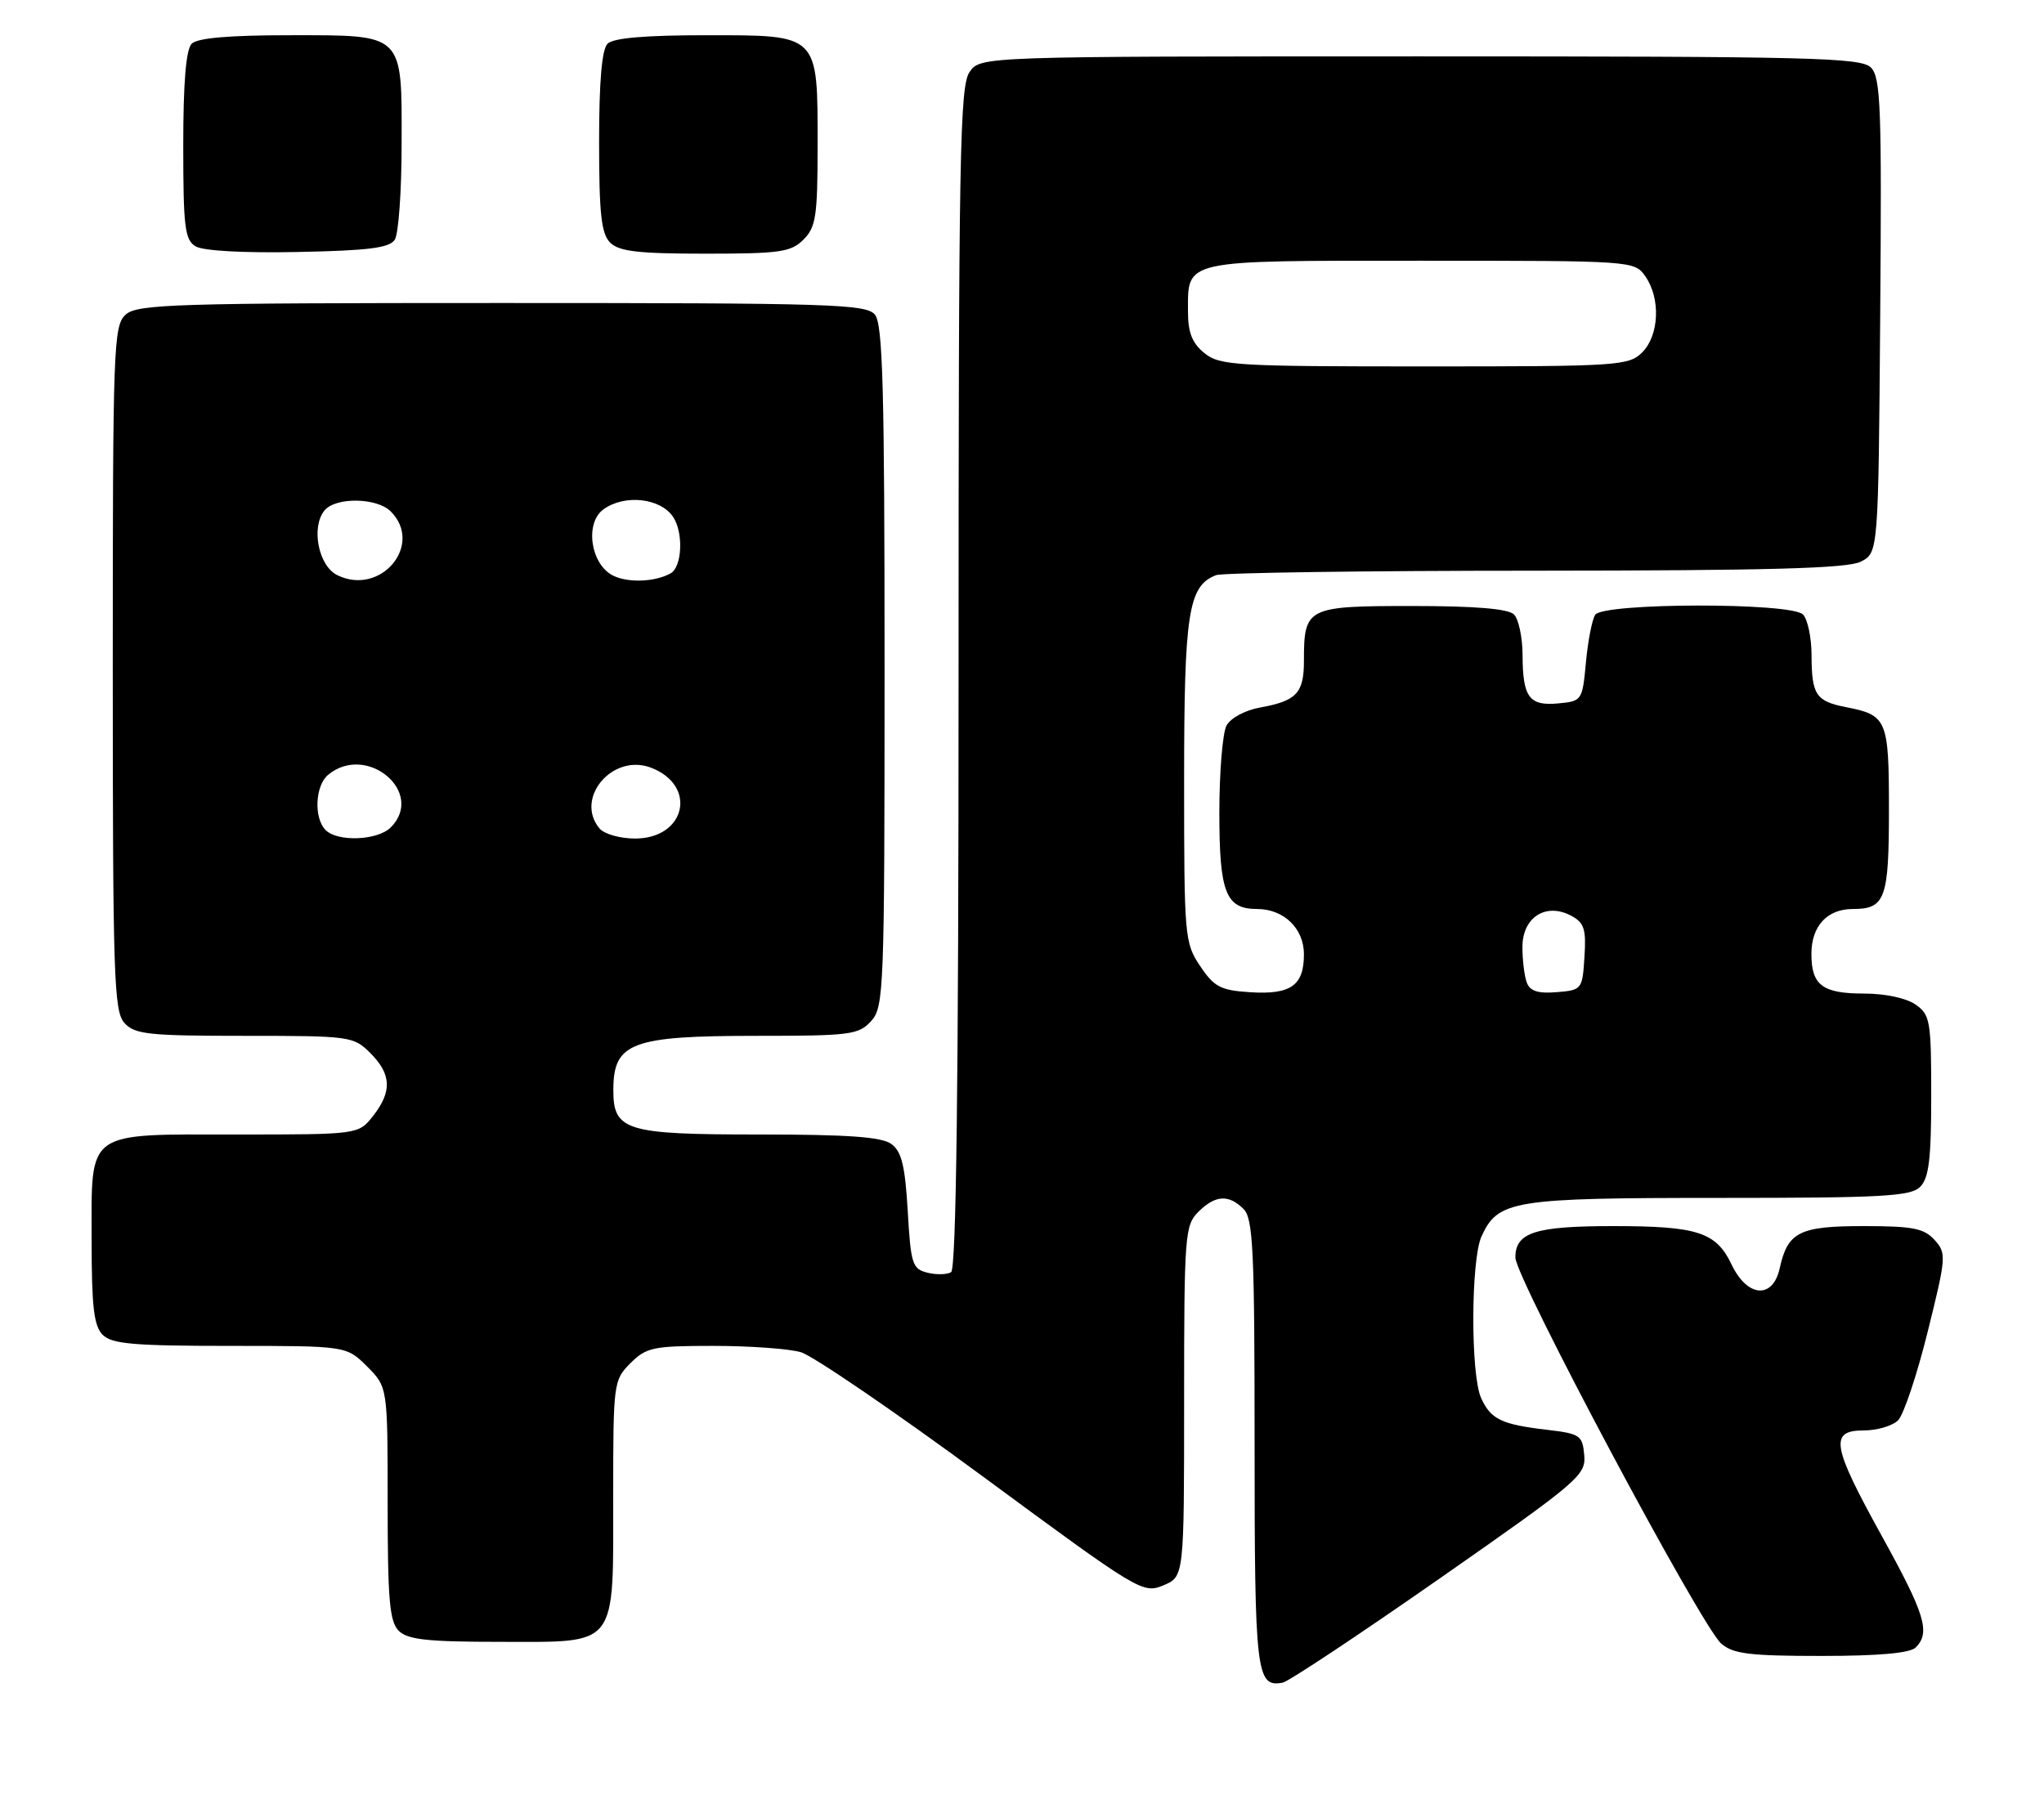 <?xml version="1.0" encoding="UTF-8" standalone="no"?>
<!DOCTYPE svg PUBLIC "-//W3C//DTD SVG 1.1//EN" "http://www.w3.org/Graphics/SVG/1.1/DTD/svg11.dtd" >
<svg xmlns="http://www.w3.org/2000/svg" xmlns:xlink="http://www.w3.org/1999/xlink" version="1.1" viewBox="0 0 290 256">
 <g >
 <path fill="currentColor"
d=" M 204.27 224.00 C 224.01 210.22 225.02 209.35 224.77 206.50 C 224.52 203.69 224.18 203.46 219.50 202.91 C 213.02 202.15 211.51 201.42 210.14 198.40 C 208.63 195.10 208.68 178.80 210.19 175.47 C 212.54 170.33 214.59 170.00 243.88 170.00 C 267.07 170.00 271.08 169.78 272.43 168.43 C 273.67 167.18 274.00 164.49 274.00 155.49 C 274.00 144.87 273.85 144.01 271.78 142.56 C 270.47 141.64 267.45 141.00 264.48 141.00 C 258.57 141.00 257.00 139.82 257.00 135.37 C 257.00 131.43 259.23 129.00 262.87 129.00 C 267.48 129.00 268.00 127.56 268.00 114.92 C 268.00 102.10 267.74 101.49 261.90 100.35 C 257.64 99.52 257.03 98.60 257.02 92.95 C 257.01 90.45 256.46 87.86 255.80 87.20 C 254.08 85.48 227.42 85.53 226.32 87.25 C 225.88 87.94 225.29 90.97 225.01 94.00 C 224.51 99.41 224.44 99.51 221.10 99.82 C 216.96 100.22 216.04 98.97 216.02 92.95 C 216.01 90.45 215.46 87.86 214.80 87.20 C 213.99 86.39 209.32 86.00 200.34 86.00 C 185.37 86.00 185.00 86.19 185.00 93.81 C 185.00 98.36 183.94 99.48 178.76 100.41 C 176.63 100.80 174.59 101.90 174.01 102.98 C 173.46 104.02 173.00 109.59 173.00 115.36 C 173.00 126.67 173.91 129.00 178.35 129.00 C 182.15 129.00 185.00 131.76 185.00 135.43 C 185.00 139.87 183.13 141.18 177.36 140.81 C 173.18 140.54 172.27 140.07 170.28 137.10 C 168.07 133.81 168.00 132.99 168.00 110.80 C 168.00 86.93 168.59 83.14 172.54 81.62 C 173.44 81.28 193.81 80.99 217.83 80.99 C 251.02 80.97 262.10 80.67 264.00 79.71 C 266.50 78.44 266.50 78.44 266.76 44.81 C 266.99 15.21 266.84 10.98 265.44 9.58 C 264.03 8.17 257.07 8.00 201.49 8.00 C 139.11 8.00 139.11 8.00 137.56 10.22 C 136.18 12.19 136.00 22.01 136.00 96.16 C 136.00 153.90 135.67 180.08 134.94 180.54 C 134.36 180.89 132.85 180.93 131.57 180.61 C 129.44 180.07 129.22 179.38 128.79 171.86 C 128.41 165.44 127.92 163.41 126.47 162.35 C 125.09 161.34 120.32 161.00 107.64 161.00 C 88.70 161.00 86.99 160.47 87.02 154.60 C 87.05 147.96 89.61 147.00 107.28 147.00 C 120.66 147.00 121.83 146.85 123.60 144.90 C 125.41 142.89 125.50 140.58 125.50 94.55 C 125.50 55.13 125.25 46.00 124.13 44.65 C 122.88 43.15 117.94 43.00 71.21 43.00 C 24.64 43.00 19.48 43.16 17.83 44.65 C 16.10 46.21 16.00 49.09 16.00 94.83 C 16.00 138.57 16.16 143.52 17.65 145.17 C 19.12 146.79 21.06 147.00 34.70 147.00 C 49.71 147.00 50.15 147.06 52.55 149.45 C 55.54 152.45 55.65 154.90 52.93 158.37 C 50.85 161.00 50.85 161.00 33.76 161.00 C 11.92 161.00 13.00 160.21 13.00 176.08 C 13.00 185.45 13.32 188.18 14.57 189.43 C 15.87 190.73 18.98 191.00 32.65 191.00 C 49.15 191.00 49.15 191.00 52.08 193.92 C 55.00 196.85 55.00 196.85 55.00 213.35 C 55.00 227.02 55.27 230.13 56.57 231.43 C 57.84 232.69 60.65 233.00 71.01 233.00 C 87.80 233.00 87.00 234.04 87.00 212.23 C 87.00 196.23 87.05 195.86 89.45 193.45 C 91.71 191.20 92.67 191.00 101.21 191.00 C 106.33 191.00 111.91 191.40 113.61 191.89 C 115.31 192.38 126.91 200.30 139.39 209.49 C 161.60 225.86 162.13 226.19 165.04 224.99 C 168.00 223.76 168.00 223.76 168.00 198.88 C 168.00 175.33 168.11 173.89 170.00 172.00 C 172.41 169.59 174.32 169.46 176.43 171.57 C 177.79 172.93 178.00 177.36 178.00 204.87 C 178.00 237.56 178.23 239.50 181.99 238.79 C 182.83 238.63 192.85 231.97 204.27 224.00 Z  M 271.80 233.80 C 273.92 231.68 273.13 229.09 267.00 218.00 C 259.89 205.13 259.52 203.00 264.43 203.00 C 266.31 203.00 268.51 202.35 269.30 201.56 C 270.09 200.76 271.98 195.12 273.49 189.02 C 276.14 178.36 276.18 177.85 274.47 175.96 C 272.97 174.31 271.37 174.00 264.42 174.00 C 255.28 174.00 253.64 174.83 252.50 179.99 C 251.53 184.40 247.91 184.13 245.69 179.48 C 243.49 174.85 240.86 174.00 228.87 174.00 C 217.80 174.00 215.00 174.90 215.00 178.46 C 215.00 181.33 241.35 230.77 244.21 233.25 C 245.89 234.71 248.24 235.00 258.41 235.00 C 266.56 235.00 271.00 234.60 271.80 233.80 Z  M 56.02 34.00 C 56.54 33.17 56.98 27.14 56.98 20.58 C 57.01 4.57 57.45 5.00 41.05 5.00 C 32.54 5.00 28.01 5.39 27.20 6.20 C 26.39 7.01 26.00 11.68 26.00 20.65 C 26.00 32.20 26.22 34.04 27.75 34.96 C 28.81 35.60 34.56 35.92 42.29 35.76 C 52.36 35.56 55.28 35.18 56.02 34.00 Z  M 114.00 34.00 C 115.76 32.24 116.00 30.67 116.00 20.72 C 116.00 4.71 116.29 5.00 100.14 5.00 C 91.57 5.00 87.01 5.39 86.20 6.20 C 85.39 7.01 85.00 11.56 85.00 20.13 C 85.00 30.37 85.31 33.16 86.57 34.43 C 87.82 35.68 90.56 36.00 100.07 36.00 C 110.67 36.00 112.22 35.78 114.00 34.00 Z  M 216.63 139.47 C 216.28 138.57 216.00 136.29 216.00 134.40 C 216.00 130.17 219.33 128.04 222.93 129.96 C 224.77 130.95 225.06 131.85 224.80 135.81 C 224.51 140.41 224.43 140.51 220.88 140.80 C 218.25 141.02 217.08 140.66 216.63 139.47 Z  M 46.20 117.80 C 44.50 116.10 44.71 111.49 46.55 109.96 C 52.03 105.41 60.40 112.46 55.43 117.43 C 53.57 119.28 47.91 119.51 46.20 117.80 Z  M 85.05 117.56 C 81.49 113.27 86.91 106.87 92.35 108.94 C 98.99 111.47 97.31 119.00 90.10 119.00 C 87.97 119.00 85.71 118.36 85.05 117.56 Z  M 47.83 81.61 C 45.17 80.29 44.10 74.79 46.05 72.43 C 47.64 70.52 53.46 70.61 55.43 72.57 C 60.17 77.31 53.99 84.67 47.83 81.61 Z  M 86.99 81.69 C 83.79 80.10 82.93 74.25 85.61 72.29 C 88.61 70.10 93.74 70.67 95.52 73.39 C 97.00 75.65 96.77 80.47 95.14 81.37 C 92.92 82.60 89.11 82.74 86.99 81.69 Z  M 170.88 50.11 C 169.14 48.70 168.55 47.20 168.55 44.23 C 168.55 36.78 167.56 37.00 201.57 37.00 C 231.76 37.00 231.89 37.01 233.44 39.22 C 235.63 42.34 235.41 47.59 233.00 50.00 C 231.09 51.91 229.67 52.00 202.11 52.00 C 175.25 52.00 173.06 51.87 170.88 50.11 Z "/>
</g>
</svg>